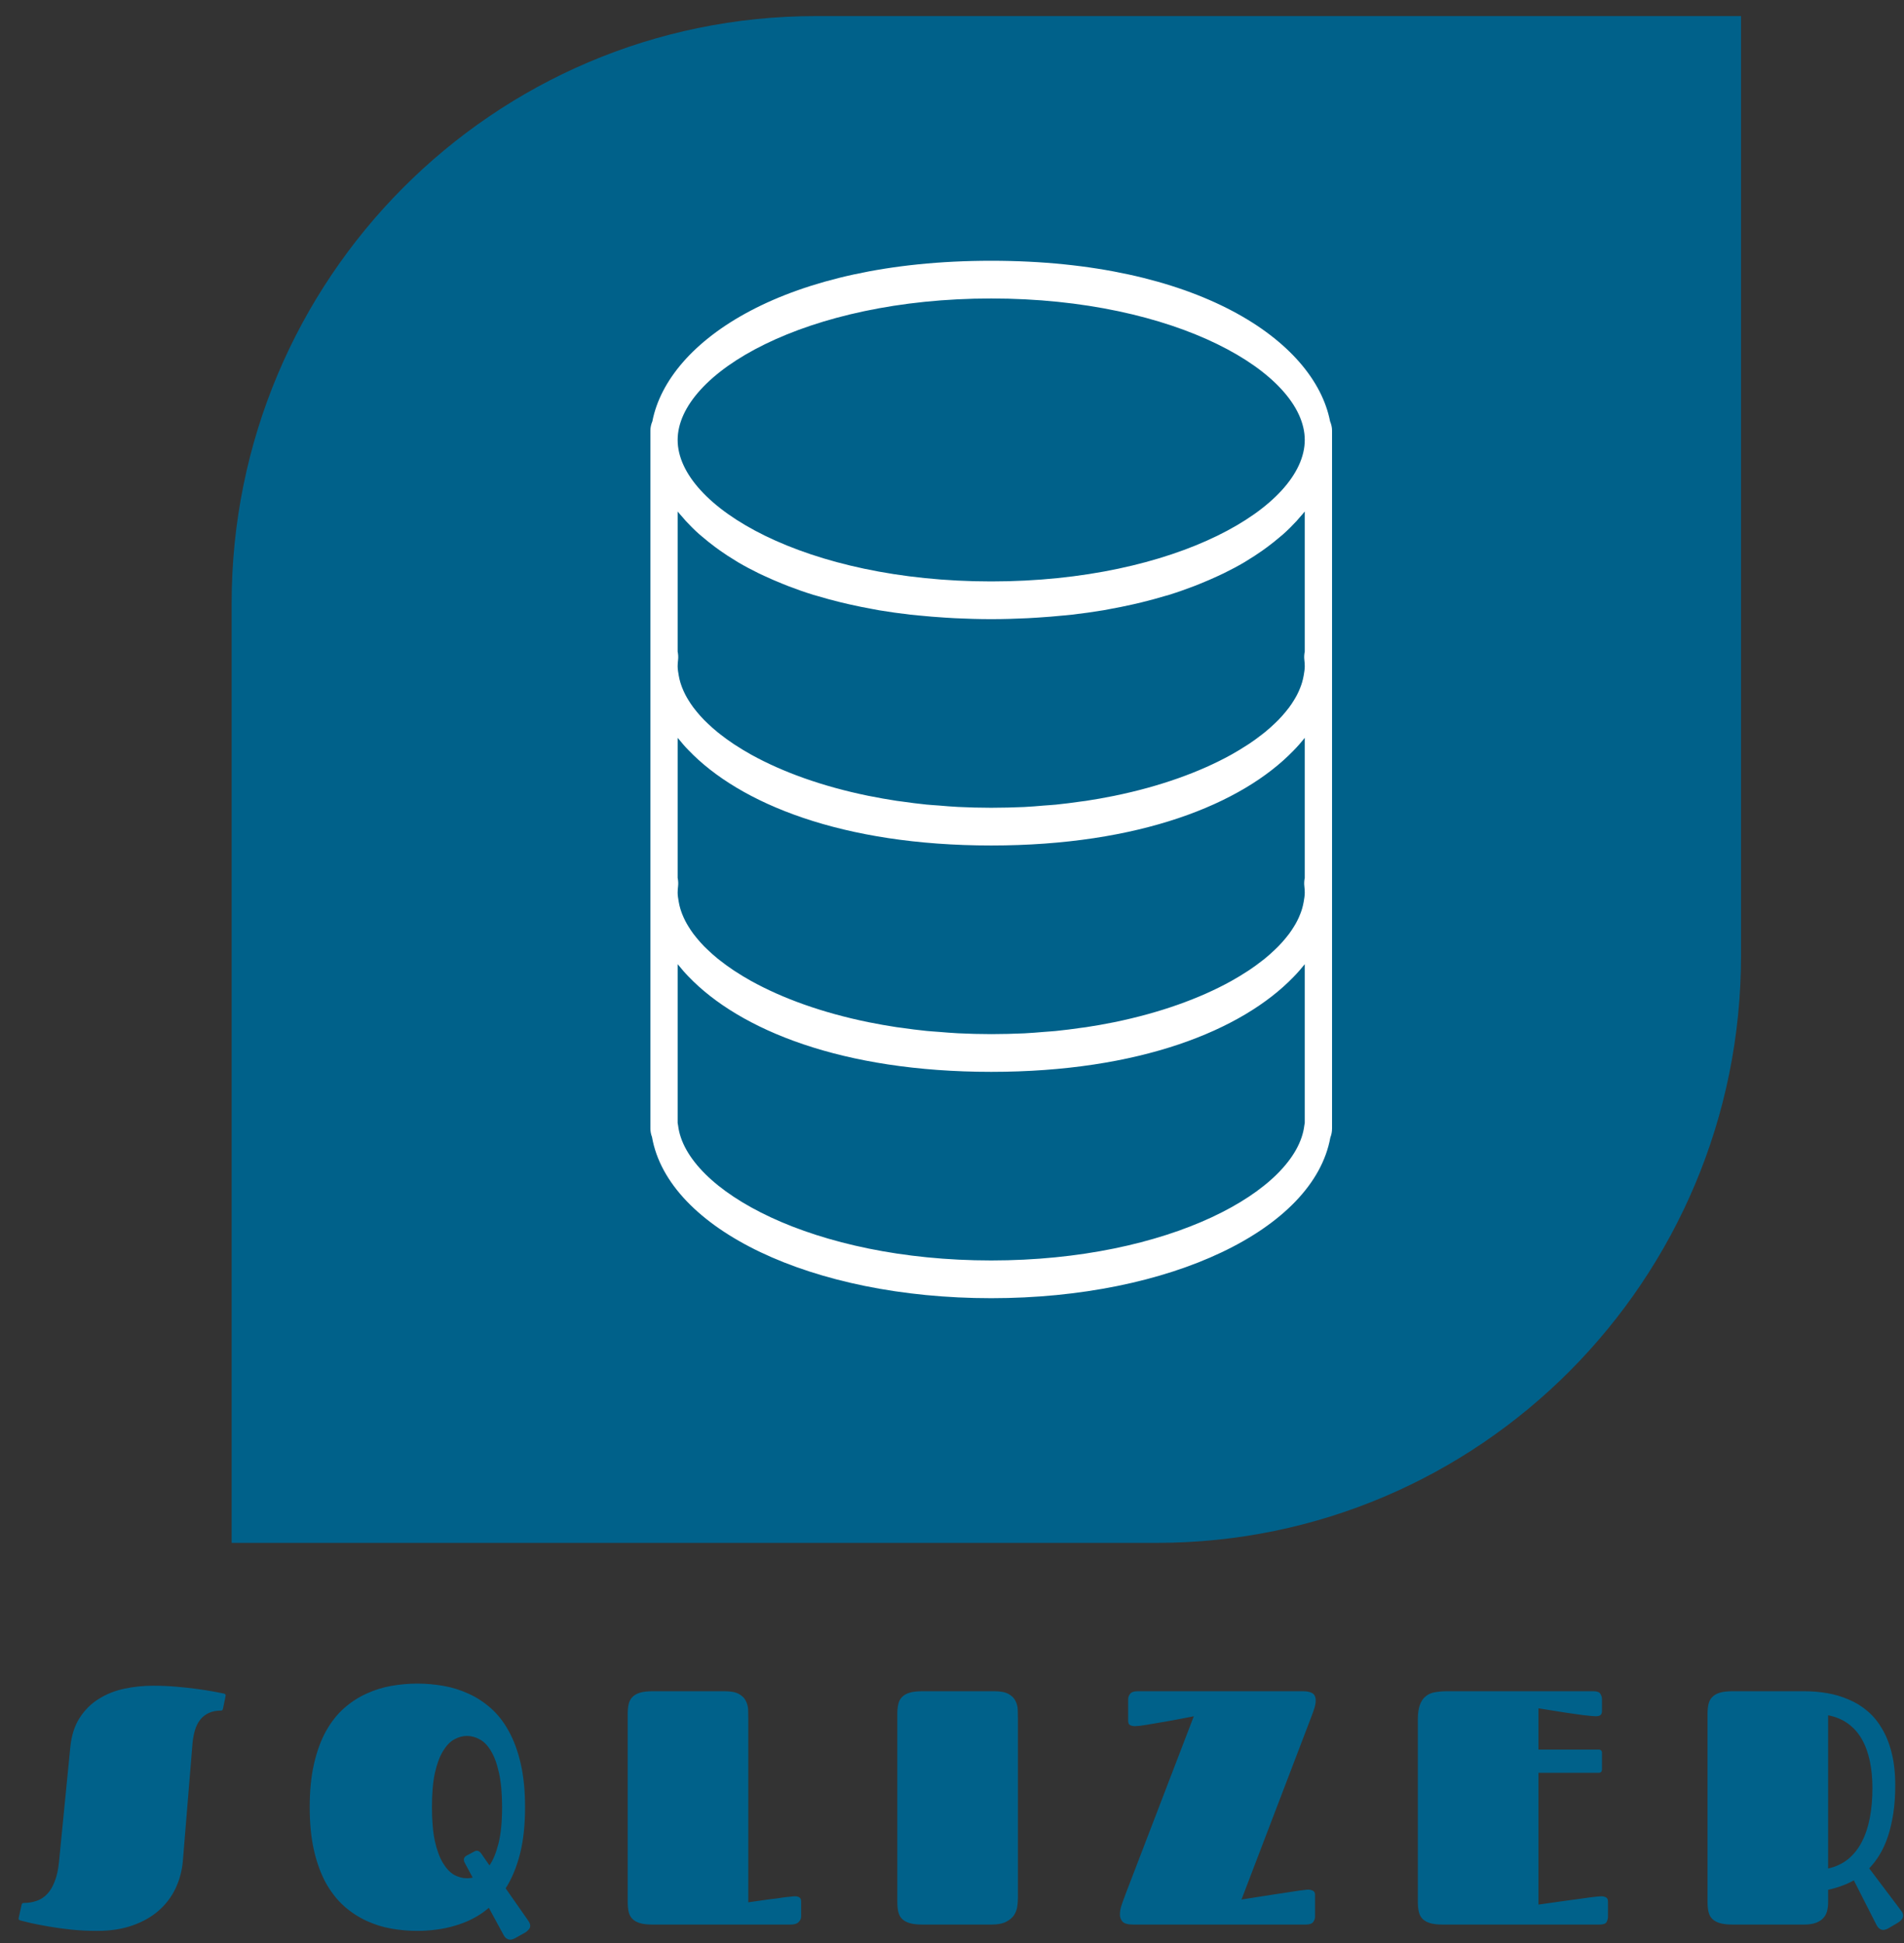 <svg width="98" height="100" viewBox="0 0 98 100" fill="none" xmlns="http://www.w3.org/2000/svg">
<rect x="0" y="0" width="98" height="100" fill="#333333" stroke="none"/>
<g clip-path="url(#clip0_481_140)">
<path d="M3.619 89.918C3.68 89.311 3.843 88.804 4.11 88.397C4.376 87.99 4.706 87.666 5.1 87.427C5.494 87.181 5.932 87.009 6.415 86.908C6.897 86.808 7.385 86.758 7.879 86.758C8.284 86.758 8.681 86.774 9.069 86.808C9.457 86.841 9.815 86.88 10.142 86.925C10.47 86.969 10.753 87.014 10.991 87.058C11.23 87.103 11.405 87.137 11.515 87.159C11.582 87.176 11.615 87.207 11.615 87.251C11.615 87.262 11.61 87.296 11.599 87.351L11.474 87.954C11.463 87.992 11.446 88.017 11.424 88.029C11.407 88.034 11.391 88.037 11.374 88.037C11.13 88.037 10.919 88.079 10.742 88.163C10.564 88.246 10.417 88.363 10.3 88.514C10.184 88.664 10.095 88.843 10.034 89.049C9.973 89.255 9.932 89.478 9.909 89.718L9.41 95.797C9.366 96.288 9.241 96.751 9.036 97.186C8.831 97.62 8.545 97.999 8.179 98.323C7.813 98.646 7.363 98.903 6.831 99.092C6.298 99.281 5.688 99.376 5 99.376C4.54 99.376 4.096 99.354 3.669 99.31C3.242 99.265 2.853 99.212 2.504 99.15C2.154 99.089 1.852 99.031 1.597 98.975C1.347 98.914 1.167 98.869 1.056 98.841C0.989 98.825 0.956 98.794 0.956 98.749C0.956 98.743 0.962 98.713 0.973 98.657L1.114 98.022C1.125 97.983 1.139 97.96 1.156 97.955C1.178 97.944 1.197 97.938 1.214 97.938C1.458 97.938 1.683 97.902 1.888 97.829C2.099 97.757 2.282 97.637 2.437 97.47C2.593 97.302 2.72 97.085 2.82 96.817C2.925 96.55 2.997 96.221 3.036 95.831L3.619 89.918ZM21.483 99.376C21.039 99.376 20.593 99.337 20.143 99.259C19.7 99.181 19.272 99.047 18.862 98.858C18.451 98.668 18.069 98.418 17.713 98.105C17.358 97.787 17.048 97.394 16.782 96.926C16.521 96.452 16.316 95.895 16.166 95.254C16.016 94.607 15.941 93.857 15.941 93.004C15.941 92.157 16.016 91.41 16.166 90.763C16.316 90.117 16.521 89.559 16.782 89.091C17.048 88.617 17.358 88.224 17.713 87.912C18.069 87.6 18.451 87.351 18.862 87.167C19.272 86.978 19.7 86.844 20.143 86.766C20.593 86.688 21.039 86.649 21.483 86.649C21.927 86.649 22.373 86.688 22.823 86.766C23.272 86.844 23.702 86.978 24.112 87.167C24.523 87.351 24.906 87.6 25.261 87.912C25.616 88.224 25.924 88.617 26.184 89.091C26.445 89.559 26.65 90.117 26.8 90.763C26.95 91.41 27.025 92.157 27.025 93.004C27.025 93.941 26.936 94.752 26.758 95.438C26.581 96.118 26.337 96.7 26.026 97.186L27.2 98.866C27.261 98.961 27.291 99.042 27.291 99.109C27.291 99.187 27.263 99.254 27.208 99.31C27.158 99.371 27.1 99.421 27.033 99.46L26.509 99.753C26.47 99.775 26.431 99.792 26.392 99.803C26.354 99.819 26.312 99.828 26.267 99.828C26.201 99.828 26.137 99.808 26.076 99.769C26.015 99.73 25.96 99.663 25.91 99.569L25.161 98.189C24.9 98.412 24.623 98.599 24.329 98.749C24.035 98.9 23.73 99.019 23.413 99.109C23.103 99.203 22.784 99.27 22.456 99.31C22.129 99.354 21.805 99.376 21.483 99.376ZM24.404 95.296C24.537 95.212 24.659 95.245 24.77 95.396L25.194 96.006C25.383 95.733 25.538 95.354 25.66 94.869C25.782 94.378 25.843 93.757 25.843 93.004C25.843 92.308 25.79 91.725 25.685 91.256C25.585 90.788 25.449 90.412 25.277 90.128C25.111 89.844 24.919 89.642 24.703 89.526C24.487 89.403 24.265 89.342 24.038 89.342C23.81 89.342 23.588 89.403 23.372 89.526C23.161 89.642 22.97 89.844 22.798 90.128C22.626 90.412 22.487 90.788 22.382 91.256C22.282 91.725 22.232 92.308 22.232 93.004C22.232 93.701 22.282 94.284 22.382 94.752C22.487 95.22 22.626 95.597 22.798 95.881C22.97 96.165 23.161 96.368 23.372 96.491C23.588 96.608 23.81 96.667 24.038 96.667C24.143 96.667 24.24 96.656 24.329 96.633L23.921 95.872C23.882 95.8 23.868 95.733 23.879 95.672C23.89 95.605 23.935 95.549 24.012 95.505L24.404 95.296ZM32.308 88.213C32.308 88.017 32.324 87.847 32.358 87.703C32.391 87.558 32.455 87.438 32.549 87.343C32.643 87.243 32.774 87.167 32.94 87.117C33.106 87.067 33.323 87.042 33.589 87.042H37.3C37.622 87.042 37.866 87.089 38.032 87.184C38.204 87.279 38.324 87.398 38.39 87.544C38.462 87.683 38.501 87.834 38.507 87.995C38.512 88.151 38.515 88.296 38.515 88.43V97.905C38.898 97.849 39.253 97.799 39.58 97.754C39.719 97.737 39.858 97.72 39.996 97.704C40.14 97.682 40.271 97.662 40.387 97.645C40.509 97.629 40.617 97.618 40.712 97.612C40.806 97.6 40.875 97.595 40.92 97.595C41.014 97.595 41.089 97.615 41.145 97.654C41.206 97.687 41.236 97.76 41.236 97.871V98.641C41.236 98.741 41.192 98.836 41.103 98.925C41.02 99.008 40.884 99.05 40.695 99.05H33.572C33.312 99.05 33.098 99.025 32.932 98.975C32.771 98.925 32.643 98.852 32.549 98.757C32.455 98.663 32.391 98.543 32.358 98.398C32.324 98.253 32.308 98.083 32.308 97.888V88.213ZM46.186 88.213C46.186 88.017 46.203 87.847 46.236 87.703C46.269 87.558 46.333 87.438 46.427 87.343C46.522 87.243 46.652 87.167 46.818 87.117C46.985 87.067 47.201 87.042 47.467 87.042H51.178C51.5 87.042 51.744 87.089 51.911 87.184C52.083 87.279 52.202 87.398 52.269 87.544C52.341 87.683 52.379 87.834 52.385 87.995C52.391 88.151 52.393 88.296 52.393 88.43V97.696C52.393 97.824 52.382 97.966 52.36 98.122C52.338 98.278 52.283 98.426 52.194 98.565C52.105 98.699 51.969 98.813 51.786 98.908C51.603 99.003 51.35 99.05 51.029 99.05H47.467C47.201 99.05 46.985 99.025 46.818 98.975C46.652 98.925 46.522 98.852 46.427 98.757C46.333 98.663 46.269 98.543 46.236 98.398C46.203 98.253 46.186 98.083 46.186 97.888V88.213ZM58.067 87.46C58.067 87.354 58.101 87.26 58.167 87.176C58.234 87.087 58.361 87.042 58.55 87.042H67.062C67.273 87.042 67.434 87.076 67.545 87.142C67.662 87.209 67.72 87.338 67.72 87.527C67.72 87.638 67.698 87.767 67.653 87.912C67.609 88.051 67.562 88.185 67.512 88.313L63.9 97.762C64.488 97.668 65.021 97.584 65.498 97.511C65.703 97.478 65.906 97.447 66.106 97.42C66.305 97.386 66.488 97.358 66.654 97.336C66.826 97.308 66.971 97.289 67.088 97.277C67.209 97.26 67.29 97.252 67.329 97.252C67.423 97.252 67.506 97.272 67.578 97.311C67.65 97.344 67.686 97.417 67.686 97.528V98.641C67.686 98.741 67.653 98.836 67.587 98.925C67.52 99.008 67.392 99.05 67.204 99.05H58.325C58.054 99.05 57.871 99 57.776 98.9C57.687 98.794 57.643 98.674 57.643 98.54C57.643 98.378 57.671 98.216 57.726 98.055C57.782 97.888 57.857 97.682 57.951 97.436L61.446 88.33C60.947 88.43 60.489 88.517 60.073 88.589C59.895 88.623 59.718 88.653 59.54 88.681C59.363 88.709 59.199 88.737 59.049 88.764C58.9 88.787 58.769 88.806 58.658 88.823C58.547 88.834 58.47 88.84 58.425 88.84C58.331 88.84 58.248 88.823 58.175 88.79C58.103 88.756 58.067 88.684 58.067 88.572V87.46ZM79.185 91.24V98.022C79.723 97.944 80.217 97.874 80.666 97.813C80.855 97.785 81.043 97.76 81.232 97.737C81.426 97.709 81.604 97.684 81.765 97.662C81.926 97.64 82.064 97.623 82.181 97.612C82.297 97.6 82.378 97.595 82.422 97.595C82.516 97.595 82.597 97.615 82.663 97.654C82.73 97.687 82.763 97.76 82.763 97.871V98.641C82.763 98.741 82.738 98.836 82.689 98.925C82.638 99.008 82.519 99.05 82.331 99.05H74.243C73.982 99.05 73.768 99.025 73.602 98.975C73.441 98.925 73.313 98.852 73.219 98.757C73.125 98.663 73.061 98.543 73.028 98.398C72.994 98.253 72.977 98.083 72.977 97.888V88.497C72.977 88.179 73.013 87.925 73.086 87.736C73.158 87.541 73.261 87.393 73.394 87.293C73.527 87.187 73.685 87.12 73.868 87.092C74.056 87.058 74.264 87.042 74.492 87.042H82.014C82.203 87.042 82.322 87.087 82.372 87.176C82.427 87.26 82.455 87.354 82.455 87.46V88.054C82.455 88.165 82.425 88.241 82.364 88.279C82.308 88.313 82.233 88.33 82.139 88.33C82.084 88.33 81.998 88.324 81.881 88.313C81.77 88.302 81.64 88.288 81.49 88.271C81.34 88.249 81.179 88.227 81.007 88.204C80.835 88.182 80.664 88.157 80.492 88.129C80.092 88.068 79.657 87.998 79.185 87.92V90.044H82.281C82.397 90.044 82.455 90.102 82.455 90.22V91.056C82.455 91.178 82.397 91.24 82.281 91.24H79.185ZM95.418 96.775C95.207 96.893 94.991 96.99 94.769 97.068C94.553 97.146 94.328 97.211 94.095 97.26V97.888C94.095 98.066 94.076 98.228 94.037 98.373C93.998 98.512 93.929 98.632 93.829 98.732C93.735 98.833 93.607 98.911 93.446 98.967C93.291 99.022 93.094 99.05 92.856 99.05H89.169C88.903 99.05 88.686 99.025 88.52 98.975C88.354 98.925 88.223 98.852 88.129 98.757C88.035 98.663 87.971 98.543 87.938 98.398C87.905 98.253 87.888 98.083 87.888 97.888V88.213C87.888 88.017 87.905 87.847 87.938 87.703C87.971 87.558 88.035 87.438 88.129 87.343C88.223 87.243 88.354 87.167 88.52 87.117C88.686 87.067 88.903 87.042 89.169 87.042H92.88C93.28 87.042 93.671 87.076 94.054 87.142C94.442 87.209 94.808 87.318 95.152 87.469C95.502 87.614 95.82 87.808 96.109 88.054C96.403 88.299 96.655 88.603 96.866 88.966C97.082 89.322 97.249 89.74 97.366 90.22C97.487 90.699 97.549 91.251 97.549 91.875C97.549 92.41 97.516 92.895 97.449 93.331C97.382 93.765 97.29 94.158 97.174 94.509C97.057 94.861 96.916 95.173 96.75 95.446C96.589 95.714 96.409 95.95 96.209 96.157L97.873 98.365C97.928 98.443 97.956 98.518 97.956 98.59C97.956 98.674 97.926 98.746 97.865 98.808C97.809 98.869 97.748 98.919 97.682 98.958L97.182 99.251C97.144 99.273 97.102 99.29 97.057 99.301C97.019 99.318 96.977 99.326 96.933 99.326C96.872 99.326 96.811 99.307 96.75 99.268C96.689 99.228 96.633 99.162 96.583 99.067L95.418 96.775ZM96.375 92.026C96.375 91.524 96.331 91.061 96.242 90.638C96.153 90.214 96.017 89.841 95.834 89.517C95.651 89.194 95.415 88.926 95.127 88.714C94.838 88.503 94.495 88.358 94.095 88.279V96.165C94.495 96.076 94.838 95.914 95.127 95.68C95.415 95.441 95.651 95.142 95.834 94.785C96.017 94.429 96.153 94.019 96.242 93.556C96.331 93.088 96.375 92.578 96.375 92.026Z" fill="#00618A"/>
<path d="M11.923 31.05C11.923 14.359 25.387 0.828 41.996 0.828H89.612V49.184C89.612 65.875 76.148 79.406 59.539 79.406H11.923V31.05Z" fill="#00618A"/>
<path d="M68.459 21.682C67.646 17.517 61.598 13.421 51.018 13.421C40.439 13.421 34.39 17.517 33.578 21.682C33.519 21.825 33.476 21.981 33.476 22.157V22.643V33.807V34.292V34.778V45.456V45.941V46.427V58.076C33.476 58.233 33.506 58.382 33.558 58.514C34.386 63.266 41.801 66.813 51.018 66.813C60.215 66.813 67.617 63.281 68.473 58.546C68.529 58.407 68.561 58.247 68.561 58.076V46.427V45.941V45.456V34.778V34.292V33.807V22.643V22.157C68.561 21.981 68.517 21.825 68.459 21.682ZM67.102 46.412C67.082 46.53 67.055 46.646 67.021 46.765C66.993 46.861 66.958 46.957 66.92 47.053C66.873 47.172 66.821 47.292 66.758 47.411C66.712 47.502 66.659 47.591 66.605 47.68C66.526 47.807 66.444 47.934 66.35 48.061C66.293 48.137 66.231 48.213 66.168 48.29C66.052 48.429 65.932 48.566 65.798 48.703C65.74 48.763 65.679 48.82 65.618 48.878C65.459 49.029 65.294 49.18 65.112 49.328C65.064 49.367 65.013 49.405 64.963 49.444C64.754 49.607 64.536 49.769 64.3 49.926C64.27 49.947 64.238 49.966 64.207 49.986C63.944 50.157 63.669 50.326 63.375 50.489C63.367 50.494 63.358 50.498 63.35 50.503C61.756 51.384 59.718 52.124 57.343 52.61C57.331 52.612 57.319 52.614 57.307 52.617C56.845 52.711 56.372 52.794 55.885 52.868C55.806 52.88 55.723 52.887 55.642 52.899C55.218 52.96 54.788 53.017 54.346 53.061C54.144 53.082 53.932 53.091 53.727 53.109C53.394 53.136 53.065 53.166 52.724 53.182C52.167 53.206 51.599 53.222 51.018 53.222C50.438 53.222 49.87 53.206 49.312 53.179C48.971 53.163 48.642 53.132 48.309 53.106C48.103 53.089 47.891 53.079 47.689 53.058C47.247 53.014 46.818 52.957 46.393 52.896C46.313 52.884 46.23 52.877 46.151 52.865C45.664 52.791 45.191 52.707 44.729 52.614C44.717 52.612 44.705 52.61 44.693 52.607C42.318 52.122 40.279 51.381 38.686 50.5C38.677 50.496 38.669 50.492 38.66 50.487C38.367 50.324 38.091 50.155 37.828 49.983C37.798 49.962 37.766 49.943 37.736 49.923C37.5 49.766 37.282 49.605 37.072 49.441C37.023 49.402 36.971 49.364 36.924 49.325C36.742 49.177 36.576 49.027 36.418 48.875C36.358 48.817 36.295 48.76 36.237 48.7C36.103 48.563 35.983 48.426 35.868 48.287C35.806 48.211 35.743 48.135 35.686 48.058C35.592 47.931 35.509 47.805 35.431 47.677C35.377 47.588 35.324 47.499 35.278 47.408C35.216 47.289 35.163 47.169 35.115 47.05C35.078 46.954 35.044 46.858 35.015 46.762C34.981 46.644 34.953 46.527 34.934 46.409C34.908 46.255 34.879 46.098 34.879 45.941C34.879 45.832 34.888 45.722 34.901 45.613C34.918 45.467 34.908 45.32 34.879 45.181V37.974C34.899 37.999 34.923 38.024 34.944 38.049C35.096 38.235 35.252 38.421 35.428 38.599C38.071 41.365 43.357 43.514 51.018 43.514C58.647 43.514 63.919 41.383 66.575 38.633C66.786 38.42 66.977 38.2 67.157 37.975L67.157 37.974V45.181C67.128 45.32 67.118 45.467 67.136 45.613C67.149 45.722 67.157 45.832 67.157 45.941C67.157 46.098 67.129 46.255 67.102 46.412ZM67.157 26.325V33.532C67.128 33.671 67.118 33.817 67.136 33.964C67.149 34.073 67.157 34.182 67.157 34.292C67.157 34.449 67.129 34.606 67.102 34.763C67.082 34.88 67.055 34.997 67.021 35.115C66.993 35.212 66.958 35.308 66.92 35.404C66.873 35.523 66.821 35.642 66.758 35.762C66.712 35.852 66.659 35.941 66.605 36.031C66.526 36.158 66.444 36.285 66.35 36.411C66.293 36.488 66.231 36.564 66.168 36.64C66.052 36.779 65.932 36.917 65.798 37.054C65.74 37.113 65.679 37.17 65.618 37.229C65.459 37.38 65.294 37.531 65.112 37.678C65.064 37.718 65.013 37.756 64.963 37.795C64.754 37.958 64.536 38.12 64.3 38.277C64.27 38.298 64.238 38.317 64.207 38.336C63.944 38.508 63.669 38.677 63.375 38.84C63.367 38.845 63.358 38.849 63.35 38.854C61.756 39.734 59.718 40.475 57.343 40.96C57.331 40.962 57.319 40.964 57.307 40.967C56.845 41.061 56.372 41.145 55.885 41.219C55.806 41.23 55.723 41.238 55.642 41.25C55.218 41.311 54.788 41.367 54.346 41.412C54.144 41.432 53.932 41.442 53.727 41.459C53.394 41.487 53.065 41.517 52.724 41.533C52.167 41.557 51.599 41.573 51.018 41.573C50.438 41.573 49.87 41.557 49.312 41.53C48.971 41.514 48.642 41.483 48.309 41.456C48.103 41.44 47.891 41.429 47.689 41.409C47.247 41.364 46.818 41.308 46.393 41.247C46.313 41.235 46.23 41.227 46.151 41.216C45.664 41.142 45.191 41.057 44.729 40.964C44.717 40.962 44.705 40.96 44.693 40.958C42.318 40.472 40.279 39.731 38.686 38.851C38.677 38.847 38.669 38.842 38.66 38.837C38.367 38.674 38.091 38.505 37.828 38.334C37.798 38.313 37.766 38.294 37.736 38.274C37.5 38.117 37.282 37.956 37.072 37.792C37.023 37.753 36.971 37.715 36.924 37.675C36.742 37.528 36.576 37.377 36.418 37.226C36.358 37.167 36.295 37.11 36.237 37.051C36.103 36.914 35.983 36.776 35.868 36.638C35.806 36.562 35.743 36.486 35.686 36.408C35.592 36.282 35.509 36.156 35.431 36.028C35.377 35.939 35.324 35.849 35.278 35.759C35.216 35.64 35.163 35.52 35.115 35.401C35.078 35.305 35.044 35.209 35.015 35.112C34.981 34.995 34.953 34.877 34.934 34.76C34.908 34.606 34.879 34.449 34.879 34.292C34.879 34.182 34.888 34.073 34.901 33.964C34.918 33.817 34.908 33.671 34.879 33.532V26.325C34.963 26.431 35.059 26.535 35.151 26.64C35.201 26.698 35.248 26.756 35.301 26.814C35.512 27.043 35.739 27.27 35.986 27.49C36.037 27.535 36.094 27.58 36.148 27.626C36.354 27.803 36.572 27.977 36.802 28.148C36.887 28.211 36.971 28.273 37.059 28.335C37.315 28.516 37.584 28.692 37.867 28.862C37.913 28.89 37.955 28.919 38.002 28.946C38.331 29.139 38.681 29.324 39.044 29.502C39.145 29.552 39.25 29.598 39.353 29.647C39.642 29.782 39.941 29.911 40.251 30.036C40.362 30.081 40.472 30.128 40.586 30.17C40.996 30.328 41.42 30.477 41.865 30.615C41.926 30.634 41.992 30.65 42.054 30.668C42.446 30.787 42.853 30.896 43.271 30.999C43.413 31.034 43.557 31.067 43.702 31.1C44.099 31.191 44.509 31.273 44.929 31.349C45.038 31.368 45.141 31.39 45.25 31.409C45.772 31.496 46.313 31.571 46.868 31.635C47.004 31.651 47.147 31.662 47.286 31.676C47.73 31.721 48.184 31.758 48.648 31.787C48.818 31.797 48.986 31.808 49.159 31.817C49.764 31.845 50.38 31.865 51.018 31.865C51.657 31.865 52.273 31.845 52.878 31.817C53.05 31.808 53.218 31.797 53.388 31.787C53.853 31.758 54.306 31.721 54.751 31.676C54.89 31.661 55.031 31.651 55.169 31.635C55.724 31.572 56.264 31.496 56.786 31.409C56.895 31.39 56.999 31.368 57.107 31.349C57.527 31.273 57.937 31.191 58.335 31.1C58.479 31.067 58.623 31.034 58.765 30.999C59.183 30.896 59.59 30.787 59.983 30.668C60.044 30.65 60.11 30.633 60.171 30.615C60.616 30.477 61.04 30.326 61.45 30.17C61.565 30.127 61.674 30.081 61.786 30.036C62.095 29.911 62.394 29.782 62.684 29.647C62.786 29.598 62.892 29.552 62.992 29.502C63.356 29.324 63.706 29.139 64.034 28.946C64.081 28.919 64.123 28.89 64.17 28.862C64.452 28.691 64.721 28.516 64.977 28.335C65.065 28.273 65.15 28.211 65.235 28.148C65.464 27.978 65.682 27.804 65.889 27.626C65.942 27.58 66 27.535 66.051 27.49C66.297 27.27 66.524 27.044 66.735 26.814C66.787 26.756 66.835 26.698 66.886 26.64C66.977 26.535 67.073 26.431 67.157 26.325ZM51.018 15.362C60.53 15.362 67.157 19.198 67.157 22.643C67.157 26.087 60.53 29.924 51.018 29.924C41.507 29.924 34.879 26.087 34.879 22.643C34.879 19.198 41.507 15.362 51.018 15.362ZM67.157 57.788C67.147 57.831 67.14 57.874 67.135 57.919C66.737 61.277 60.165 64.871 51.018 64.871C41.871 64.871 35.299 61.277 34.901 57.919C34.896 57.875 34.888 57.833 34.879 57.792V49.624C34.899 49.649 34.923 49.673 34.944 49.698C35.096 49.885 35.252 50.07 35.428 50.249C38.071 53.015 43.357 55.164 51.018 55.164C58.647 55.164 63.919 53.032 66.575 50.283C66.786 50.069 66.977 49.849 67.157 49.624L67.157 49.624V57.788Z" fill="white"/>
</g>
<defs>
<clipPath id="clip0_481_140">
<rect width="97" height="99" fill="white" transform="translate(0.956 0.828)"/>
</clipPath>
</defs>
</svg>
